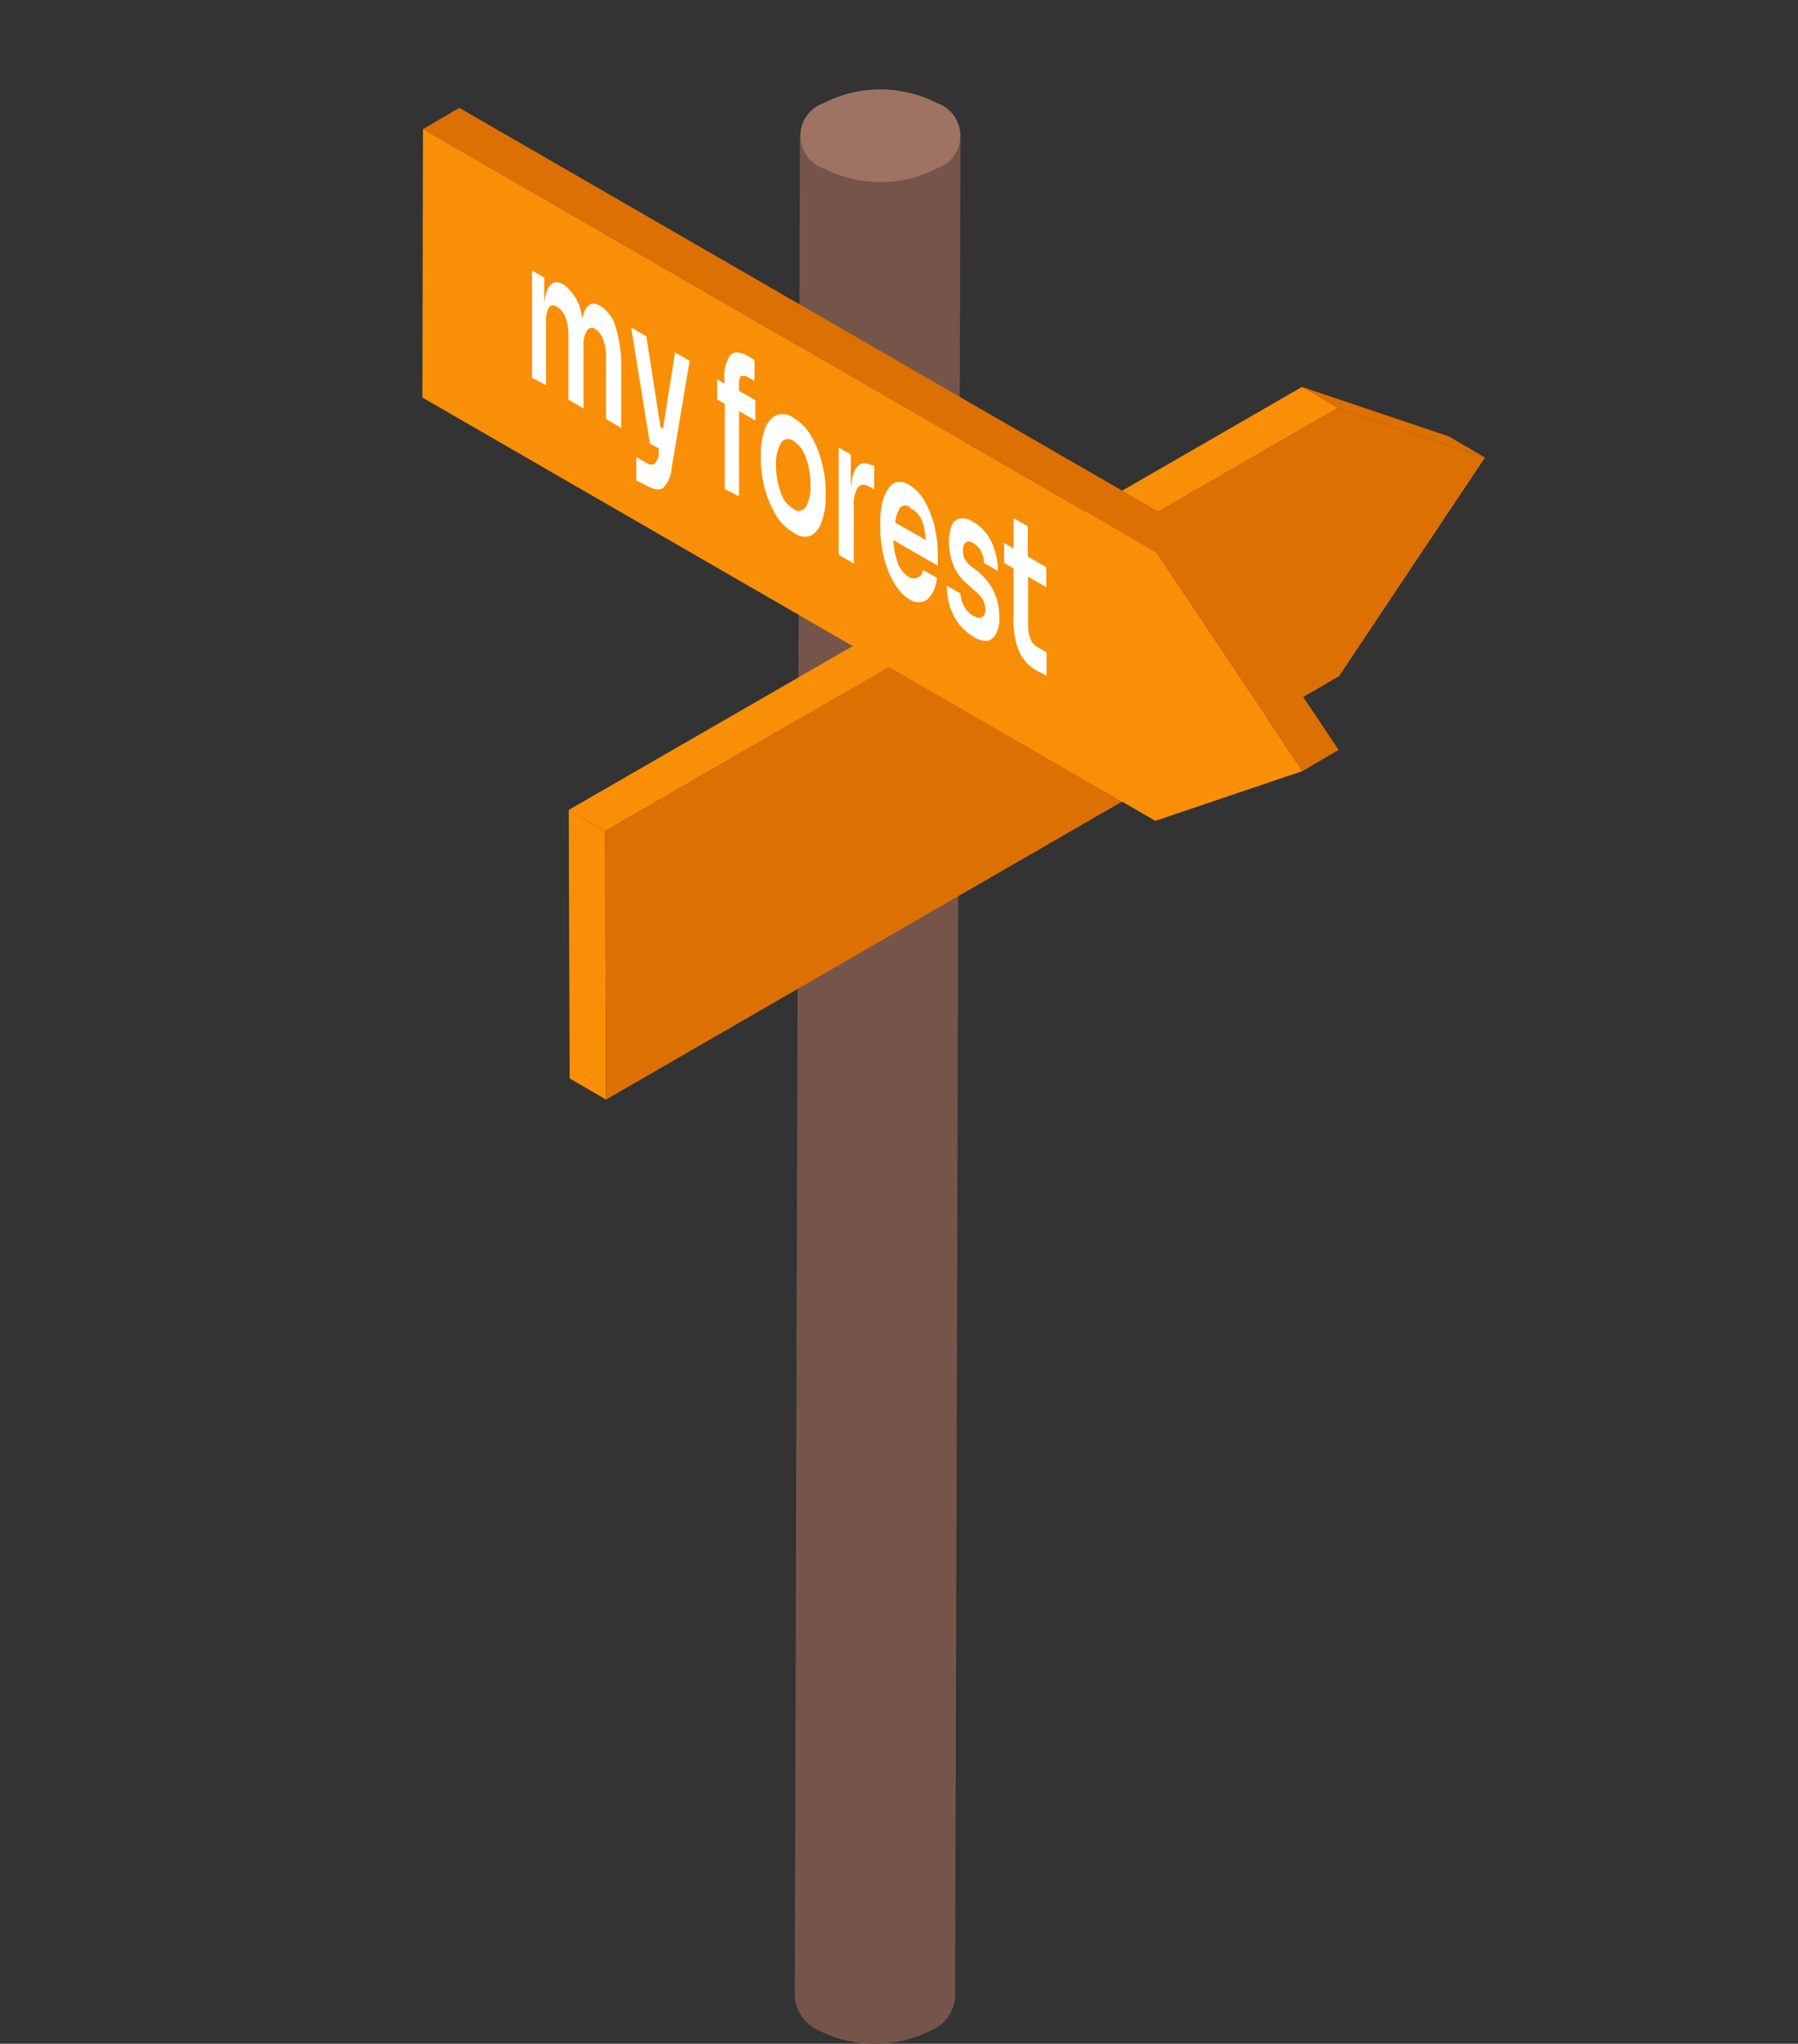 <svg id="Layer_1" data-name="Layer 1" xmlns="http://www.w3.org/2000/svg" viewBox="0 0 59.34 67.45">
  <rect x="0" y="0" width="59.34" height="67.45" fill="#333333" stroke="none"/>
  <g>
    <g style="isolation: isolate">
      <path d="M31.7,4.49l-.18,61.44A1.28,1.28,0,0,1,30.75,67,4.12,4.12,0,0,1,27,67a1.33,1.33,0,0,1-.77-1.09l.17-61.45a1.32,1.32,0,0,0,.78,1.09,4.09,4.09,0,0,0,3.73,0A1.35,1.35,0,0,0,31.7,4.49Z" style="fill: #75554a"/>
      <path d="M30.92,3.4a1.14,1.14,0,0,1,0,2.16,4.09,4.09,0,0,1-3.73,0,1.14,1.14,0,0,1,0-2.16A4.09,4.09,0,0,1,30.92,3.4Z" style="fill: #9e7363"/>
    </g>
    <g style="isolation: isolate">
      <polygon points="49.01 15.1 47.81 14.4 42.97 12.77 44.16 13.46 49.01 15.1" style="fill: #dd7003"/>
      <polygon points="19.97 27.43 18.77 26.73 18.8 35.59 20 36.29 19.97 27.43" style="fill: #f98f07"/>
      <polygon points="44.16 13.46 42.97 12.77 18.77 26.73 19.97 27.43 44.16 13.46" style="fill: #f98f07"/>
      <polygon points="19.97 27.43 20 36.29 44.19 22.32 49.01 15.1 44.16 13.46 19.97 27.43" style="fill: #dd7003"/>
    </g>
    <g style="isolation: isolate">
      <polygon points="13.96 4.26 15.16 3.56 39.35 17.53 38.15 18.23 13.96 4.26" style="fill: #dd7003"/>
      <polygon points="38.15 18.23 39.35 17.53 44.18 24.75 42.98 25.45 38.15 18.23" style="fill: #dd7003"/>
      <polygon points="38.15 18.23 42.98 25.45 38.13 27.09 13.94 13.12 13.96 4.26 38.15 18.23" style="fill: #f98f07"/>
    </g>
  </g>
  <g>
    <path d="M17.56,12.47V8.93l.4.23V10c.08-.61.29-.81.64-.61h0a1.54,1.54,0,0,1,.61,1.15c.1-.48.3-.62.61-.44h0a1.19,1.19,0,0,1,.5.71,4.06,4.06,0,0,1,.18,1.31v2l-.5-.29V11.8a1.56,1.56,0,0,0-.09-.59.69.69,0,0,0-.26-.35.19.19,0,0,0-.28.05.84.84,0,0,0-.11.49v2.08l-.5-.29V11.08a1.72,1.72,0,0,0-.09-.58.64.64,0,0,0-.27-.36.19.19,0,0,0-.28,0,.87.87,0,0,0-.1.49v2.08Z" style="fill: #fff"/>
    <path d="M21.45,14.64l-.62-3.83.5.29.47,3,.08.05.4-2.52.48.28-.59,3.51a1.08,1.08,0,0,1-.28.68c-.13.09-.32.06-.56-.08L21,15.86v-.78l.37.22a.24.24,0,0,0,.24,0,.53.53,0,0,0,.13-.32l0-.18Z" style="fill: #fff"/>
    <path d="M23.92,16.14V13.33l-.25-.15v-.66l.24.14v-.14a1.17,1.17,0,0,1,.19-.79c.12-.13.31-.12.55,0l.25.15v.69l-.28-.16c-.07,0-.13,0-.17,0a.45.45,0,0,0-.06.27v.22l.54.31v.67l-.54-.31v2.81Z" style="fill: #fff"/>
    <path d="M26.18,17.57a1.62,1.62,0,0,1-.59-.6,3.68,3.68,0,0,1-.36-.88,4.07,4.07,0,0,1-.12-1V15a2.54,2.54,0,0,1,.13-.83.8.8,0,0,1,.37-.46.6.6,0,0,1,.58.08,1.67,1.67,0,0,1,.57.58,3.2,3.2,0,0,1,.36.89,3.67,3.67,0,0,1,.13,1v.13a2.24,2.24,0,0,1-.13.82.78.78,0,0,1-.36.47A.6.6,0,0,1,26.18,17.57Zm0-.78a.27.27,0,0,0,.42-.07,1.36,1.36,0,0,0,.15-.72,2.6,2.6,0,0,0-.15-.89,1,1,0,0,0-.41-.55.27.27,0,0,0-.42.07,1.37,1.37,0,0,0-.16.72,2.5,2.5,0,0,0,.15.88A.93.93,0,0,0,26.18,16.79Z" style="fill: #fff"/>
    <path d="M27.68,18.31V14.77l.4.23v1.16c.05-.77.29-1,.7-.8l.07,0v.79l-.14-.08c-.17-.1-.3-.09-.39,0a1.06,1.06,0,0,0-.14.63V18.6Z" style="fill: #fff"/>
    <path d="M30.05,19.8a1.22,1.22,0,0,1-.44-.41,2.86,2.86,0,0,1-.32-.6,4,4,0,0,1-.18-.7,4.23,4.23,0,0,1-.06-.7v-.12a3.27,3.27,0,0,1,.06-.65,1.59,1.59,0,0,1,.19-.47.51.51,0,0,1,.31-.24A.6.6,0,0,1,30,16a1.51,1.51,0,0,1,.53.56,3.49,3.49,0,0,1,.32.84,4.36,4.36,0,0,1,.1.94v.33l-1.47-.85a2.77,2.77,0,0,0,.15.76.87.87,0,0,0,.38.47.31.31,0,0,0,.3,0,.3.3,0,0,0,.15-.24l.46.26a1.1,1.1,0,0,1-.31.71A.5.5,0,0,1,30.05,19.8Zm0-3.05a.26.26,0,0,0-.34,0,1,1,0,0,0-.16.5l1,.57a2,2,0,0,0-.14-.68A.78.78,0,0,0,30,16.75Z" style="fill: #fff"/>
    <path d="M32.11,21a1.7,1.7,0,0,1-.63-.67,2.2,2.2,0,0,1-.23-1l.45.26a.86.86,0,0,0,.11.4.71.71,0,0,0,.31.33c.12.07.22.09.29.05s.11-.12.11-.26a.72.72,0,0,0-.08-.32,1.1,1.1,0,0,0-.28-.3L32,19.34a1.73,1.73,0,0,1-.51-.63,2.07,2.07,0,0,1-.17-.84,1.35,1.35,0,0,1,.1-.55.36.36,0,0,1,.29-.21.61.61,0,0,1,.4.11,1.48,1.48,0,0,1,.59.62,2.18,2.18,0,0,1,.23,1l-.45-.26a1.07,1.07,0,0,0-.1-.38.66.66,0,0,0-.27-.28c-.11-.06-.19-.07-.25,0a.29.29,0,0,0-.08.23.67.67,0,0,0,.06.3.92.92,0,0,0,.23.26l.18.13a2,2,0,0,1,.54.66,2,2,0,0,1,.19.87,1.05,1.05,0,0,1-.11.55.41.41,0,0,1-.29.23A.74.74,0,0,1,32.11,21Z" style="fill: #fff"/>
    <path d="M34.23,22.14a1.36,1.36,0,0,1-.44-.38,1.47,1.47,0,0,1-.26-.58,3.14,3.14,0,0,1-.08-.87V18.76l-.31-.18v-.66l.31.18v-1l.47.27v1l.61.35v.66l-.6-.35v1.61a1.15,1.15,0,0,0,.08.44.47.47,0,0,0,.22.27l.31.18v.77Z" style="fill: #fff"/>
  </g>
</svg>

